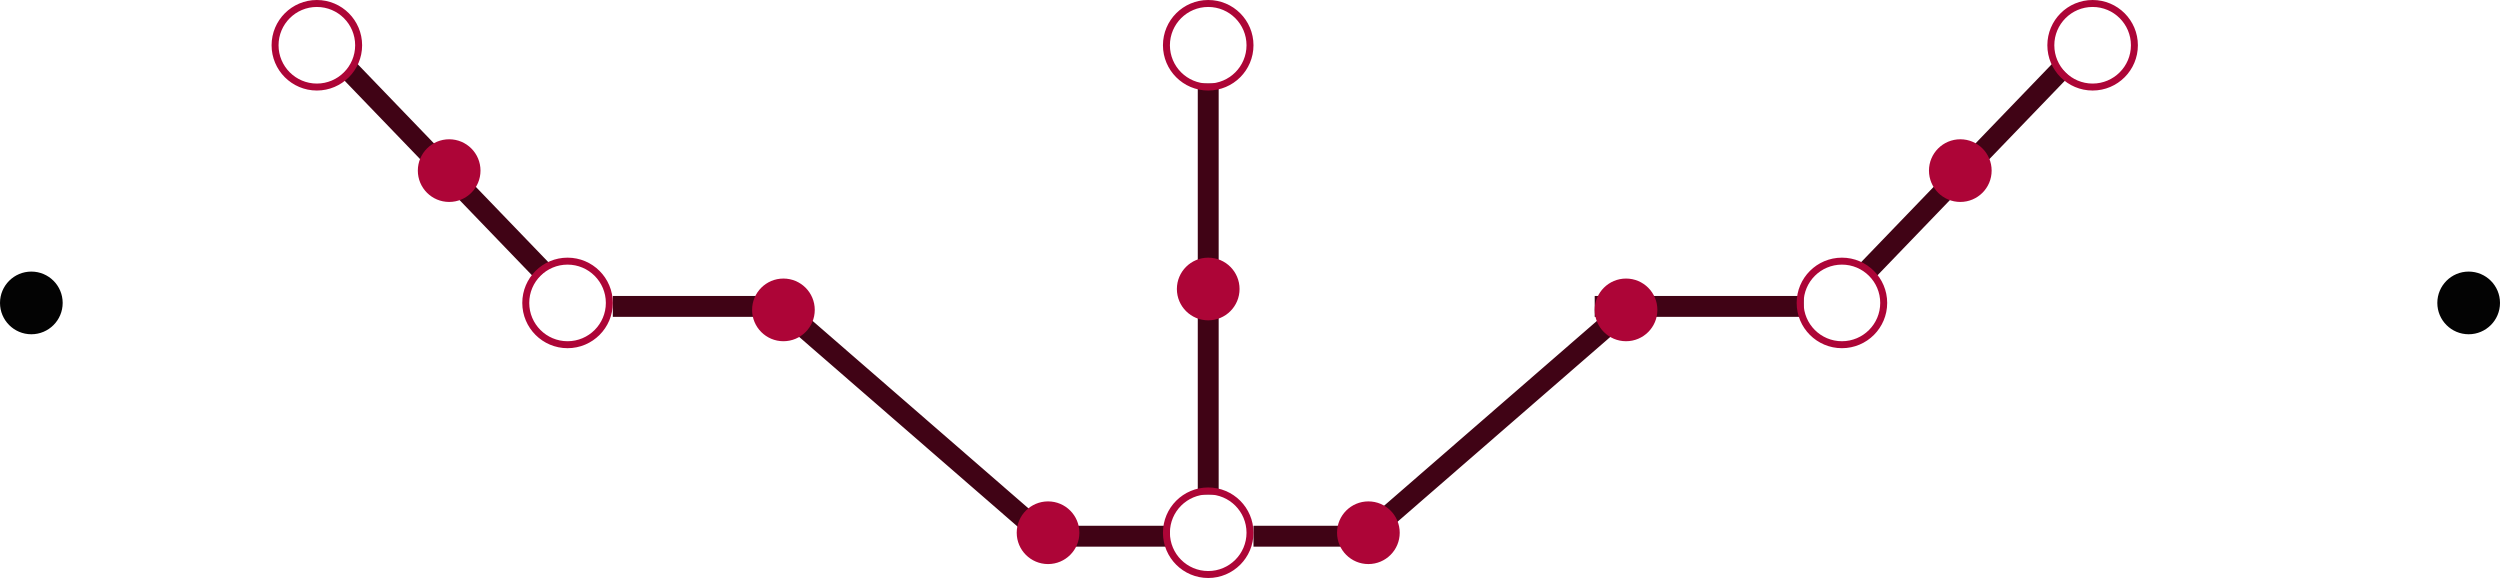 <svg width="359" height="83" viewBox="0 0 359 83" fill="none" xmlns="http://www.w3.org/2000/svg">
<line x1="173.5" y1="71" x2="173.5" y2="12" stroke="#400315" stroke-width="3"/>
<path d="M295 11L269 38" stroke="#400315" stroke-width="3" stroke-linecap="square"/>
<path d="M77 38L51 11" stroke="#400315" stroke-width="3" stroke-linecap="square"/>
<path d="M259 44L229 44" stroke="#400315" stroke-width="3"/>
<path d="M115 44H88" stroke="#400315" stroke-width="3"/>
<path d="M196 77L234 44" stroke="#400315" stroke-width="3"/>
<path d="M112 44L150.001 76.999" stroke="#400315" stroke-width="3"/>
<path d="M199 77H180" stroke="#400315" stroke-width="3"/>
<path d="M168 77H149" stroke="#400315" stroke-width="3"/>
<circle cx="173.5" cy="6.5" r="6" stroke="#AD0537"/>
<circle cx="173.5" cy="41.5" r="4.5" fill="#AD0537"/>
<circle cx="45.5" cy="6.5" r="6" stroke="#AD0537"/>
<circle cx="4.5" cy="43.5" r="4.5" fill="#030303"/>
<circle cx="300.5" cy="6.5" r="6" stroke="#AD0537"/>
<circle cx="264.5" cy="43.5" r="6" stroke="#AD0537"/>
<circle cx="81.5" cy="43.5" r="6" stroke="#AD0537"/>
<circle cx="281.5" cy="24.5" r="4.5" fill="#AD0537"/>
<circle cx="64.5" cy="24.5" r="4.5" fill="#AD0537"/>
<circle cx="173.5" cy="76.5" r="6" stroke="#AD0537"/>
<circle cx="150.5" cy="76.5" r="4.5" fill="#AD0537"/>
<circle cx="196.5" cy="76.5" r="4.5" fill="#AD0537"/>
<circle cx="233.5" cy="44.5" r="4.5" fill="#AD0537"/>
<circle cx="112.5" cy="44.5" r="4.5" fill="#AD0537"/>
<circle cx="354.5" cy="43.5" r="4.5" fill="#030303"/>
</svg>
